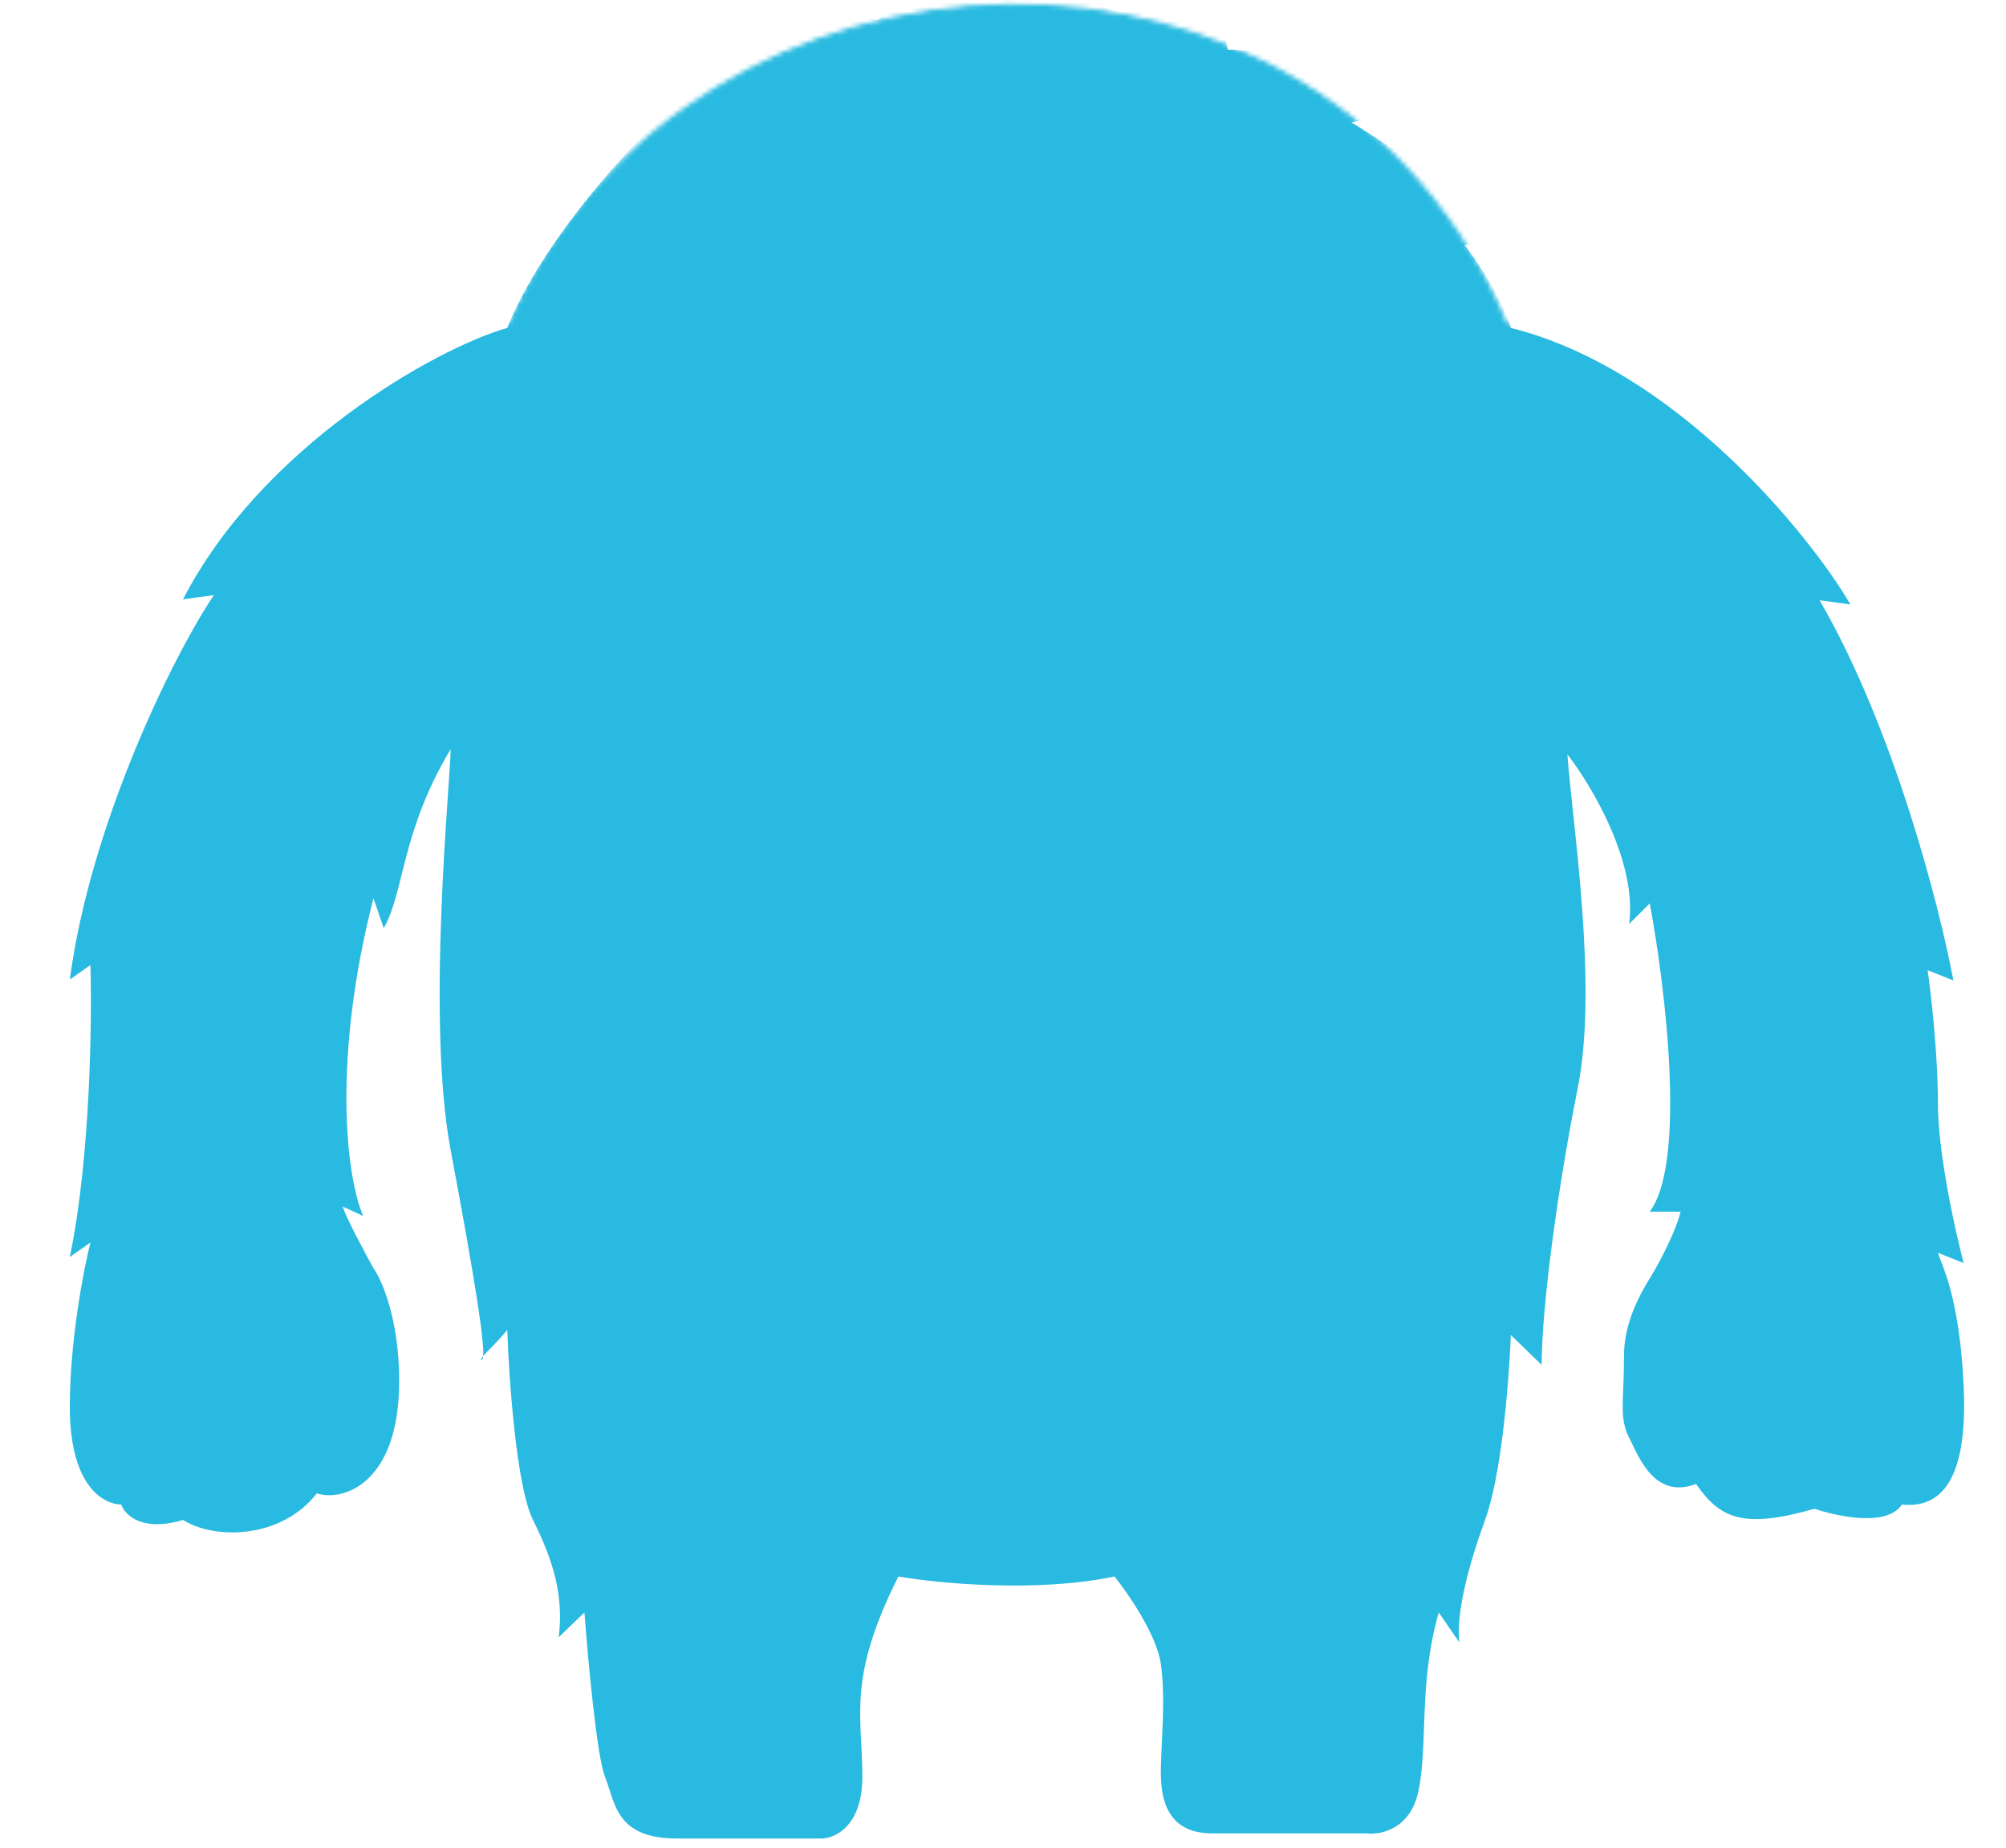 <svg width="431" height="397" viewBox="0 0 431 397" fill="none" xmlns="http://www.w3.org/2000/svg">
<mask id="mask0_211_37" style="mask-type:alpha" maskUnits="userSpaceOnUse" x="-1" y="0" width="433" height="397">
<path d="M323.5 70C284.5 -24 148.5 -19 109.5 70H0V396.5H427.5L430.5 70H323.5Z" fill="black" stroke="black"/>
</mask>
<g mask="url(#mask0_211_37)">
<path d="M39.326 128.765C56.133 96.089 93.506 74.868 108.986 70.452C116.063 52.79 133.312 33.655 141.052 26.296H133.312C145.696 16.582 163.535 9.737 170.906 7.53C169.137 0.465 179.752 -1.496 176.435 -6.821C180.858 -4.613 187.492 8.439 189.703 2.92C194.126 -2.794 196.338 -2.6 197.443 -14.743C205.184 -11.431 200.761 3.14 209.606 -0.392C218.452 -10.106 227.666 -17.686 232.826 -16.951C229.509 -14.007 230.394 -0.639 238.355 2.01C246.316 4.659 252.361 -2.6 252.729 -5.912C262.46 -1.496 263.049 7.703 263.787 10.647C285.016 11.53 298.064 19.478 301.381 24.998C299.612 23.232 292.904 25.928 290.324 26.296C299.17 31.595 319.072 44.868 323.495 52.595H314.65C320.842 60.544 324.232 68.612 324.601 70.452C359.984 79.283 388.733 114.782 397.578 129.869L390.944 128.959C406.866 156.336 416.744 194.825 419.693 210.648L414.164 208.44C414.901 213.592 416.376 226.544 416.376 237.142C416.376 247.739 420.061 264.371 421.904 271.363L416.376 269.155C417.113 271.731 421.02 278.428 421.904 297.856C422.789 317.285 417.481 324.156 408.636 323.246C405.097 328.545 393.156 325.26 389.838 324.156C374.358 328.571 369.567 326.19 364.407 318.831C355.561 322.142 352.244 313.311 350.033 308.895C347.821 304.48 348.927 301.229 348.927 291.233C348.927 285.519 351.138 280 354.455 274.674C357.098 270.432 360.353 263.635 361.09 260.324H354.455C362.417 249.726 357.773 211.752 354.455 194.089L350.033 198.505C351.802 185.258 341.924 168.7 336.764 162.076C337.87 177.337 343.398 211.752 338.975 233.83C334.553 255.908 331.235 281.104 331.235 293.247L324.601 286.817C324.601 287.921 323.495 314.415 319.072 326.558C315.534 336.272 312.807 346.602 313.544 352.857L309.121 346.428C304.698 361.883 306.91 375.13 304.698 385.065C302.929 393.013 296.59 394.264 293.641 393.896H260.469C250.518 393.896 249.412 386.169 249.412 380.649C249.412 375.13 250.518 365.195 249.412 357.467C248.528 351.285 242.409 342.381 239.461 338.701C222.654 342.233 201.498 340.173 193.021 338.701C181.963 360.779 185.281 368.506 185.281 381.753C185.281 392.351 179.383 395 176.435 395H145.475C132.206 395 132.206 387.273 129.995 381.753C128.226 377.338 126.309 356.363 125.572 346.428L120.043 351.753C121.149 342.922 118.937 335.389 114.515 326.558C110.976 319.493 109.355 296.385 108.986 285.713C106.994 288.199 104.767 290.26 103.804 291.336C103.754 291.895 103.634 292.143 103.457 292.143C103.17 292.143 103.341 291.853 103.804 291.336C104.07 288.387 102.4 276.771 96.823 247.077C91.516 218.817 96.823 167.401 96.823 160.972C86.208 178.635 86.872 191.687 82.449 199.415L80.237 192.986C71.392 227.427 74.34 252.77 78.026 261.233L73.603 259.22C74.488 261.869 78.394 269.155 80.237 272.467C82.08 275.042 85.766 283.506 85.766 296.753C85.766 318.831 73.603 322.684 68.075 320.844C60.334 330.779 45.96 330.779 39.326 326.558C30.48 329.207 26.794 325.454 26.057 323.246C22.74 323.246 15 319.935 15 302.272C15 288.142 17.949 272.835 19.423 266.947L15 270.065C19.423 248.87 19.791 219.111 19.423 207.336L15 210.454C19.423 176.895 37.483 140.366 45.96 127.855L39.326 128.765Z" fill="#28BAE0"/>
</g>
</svg>
